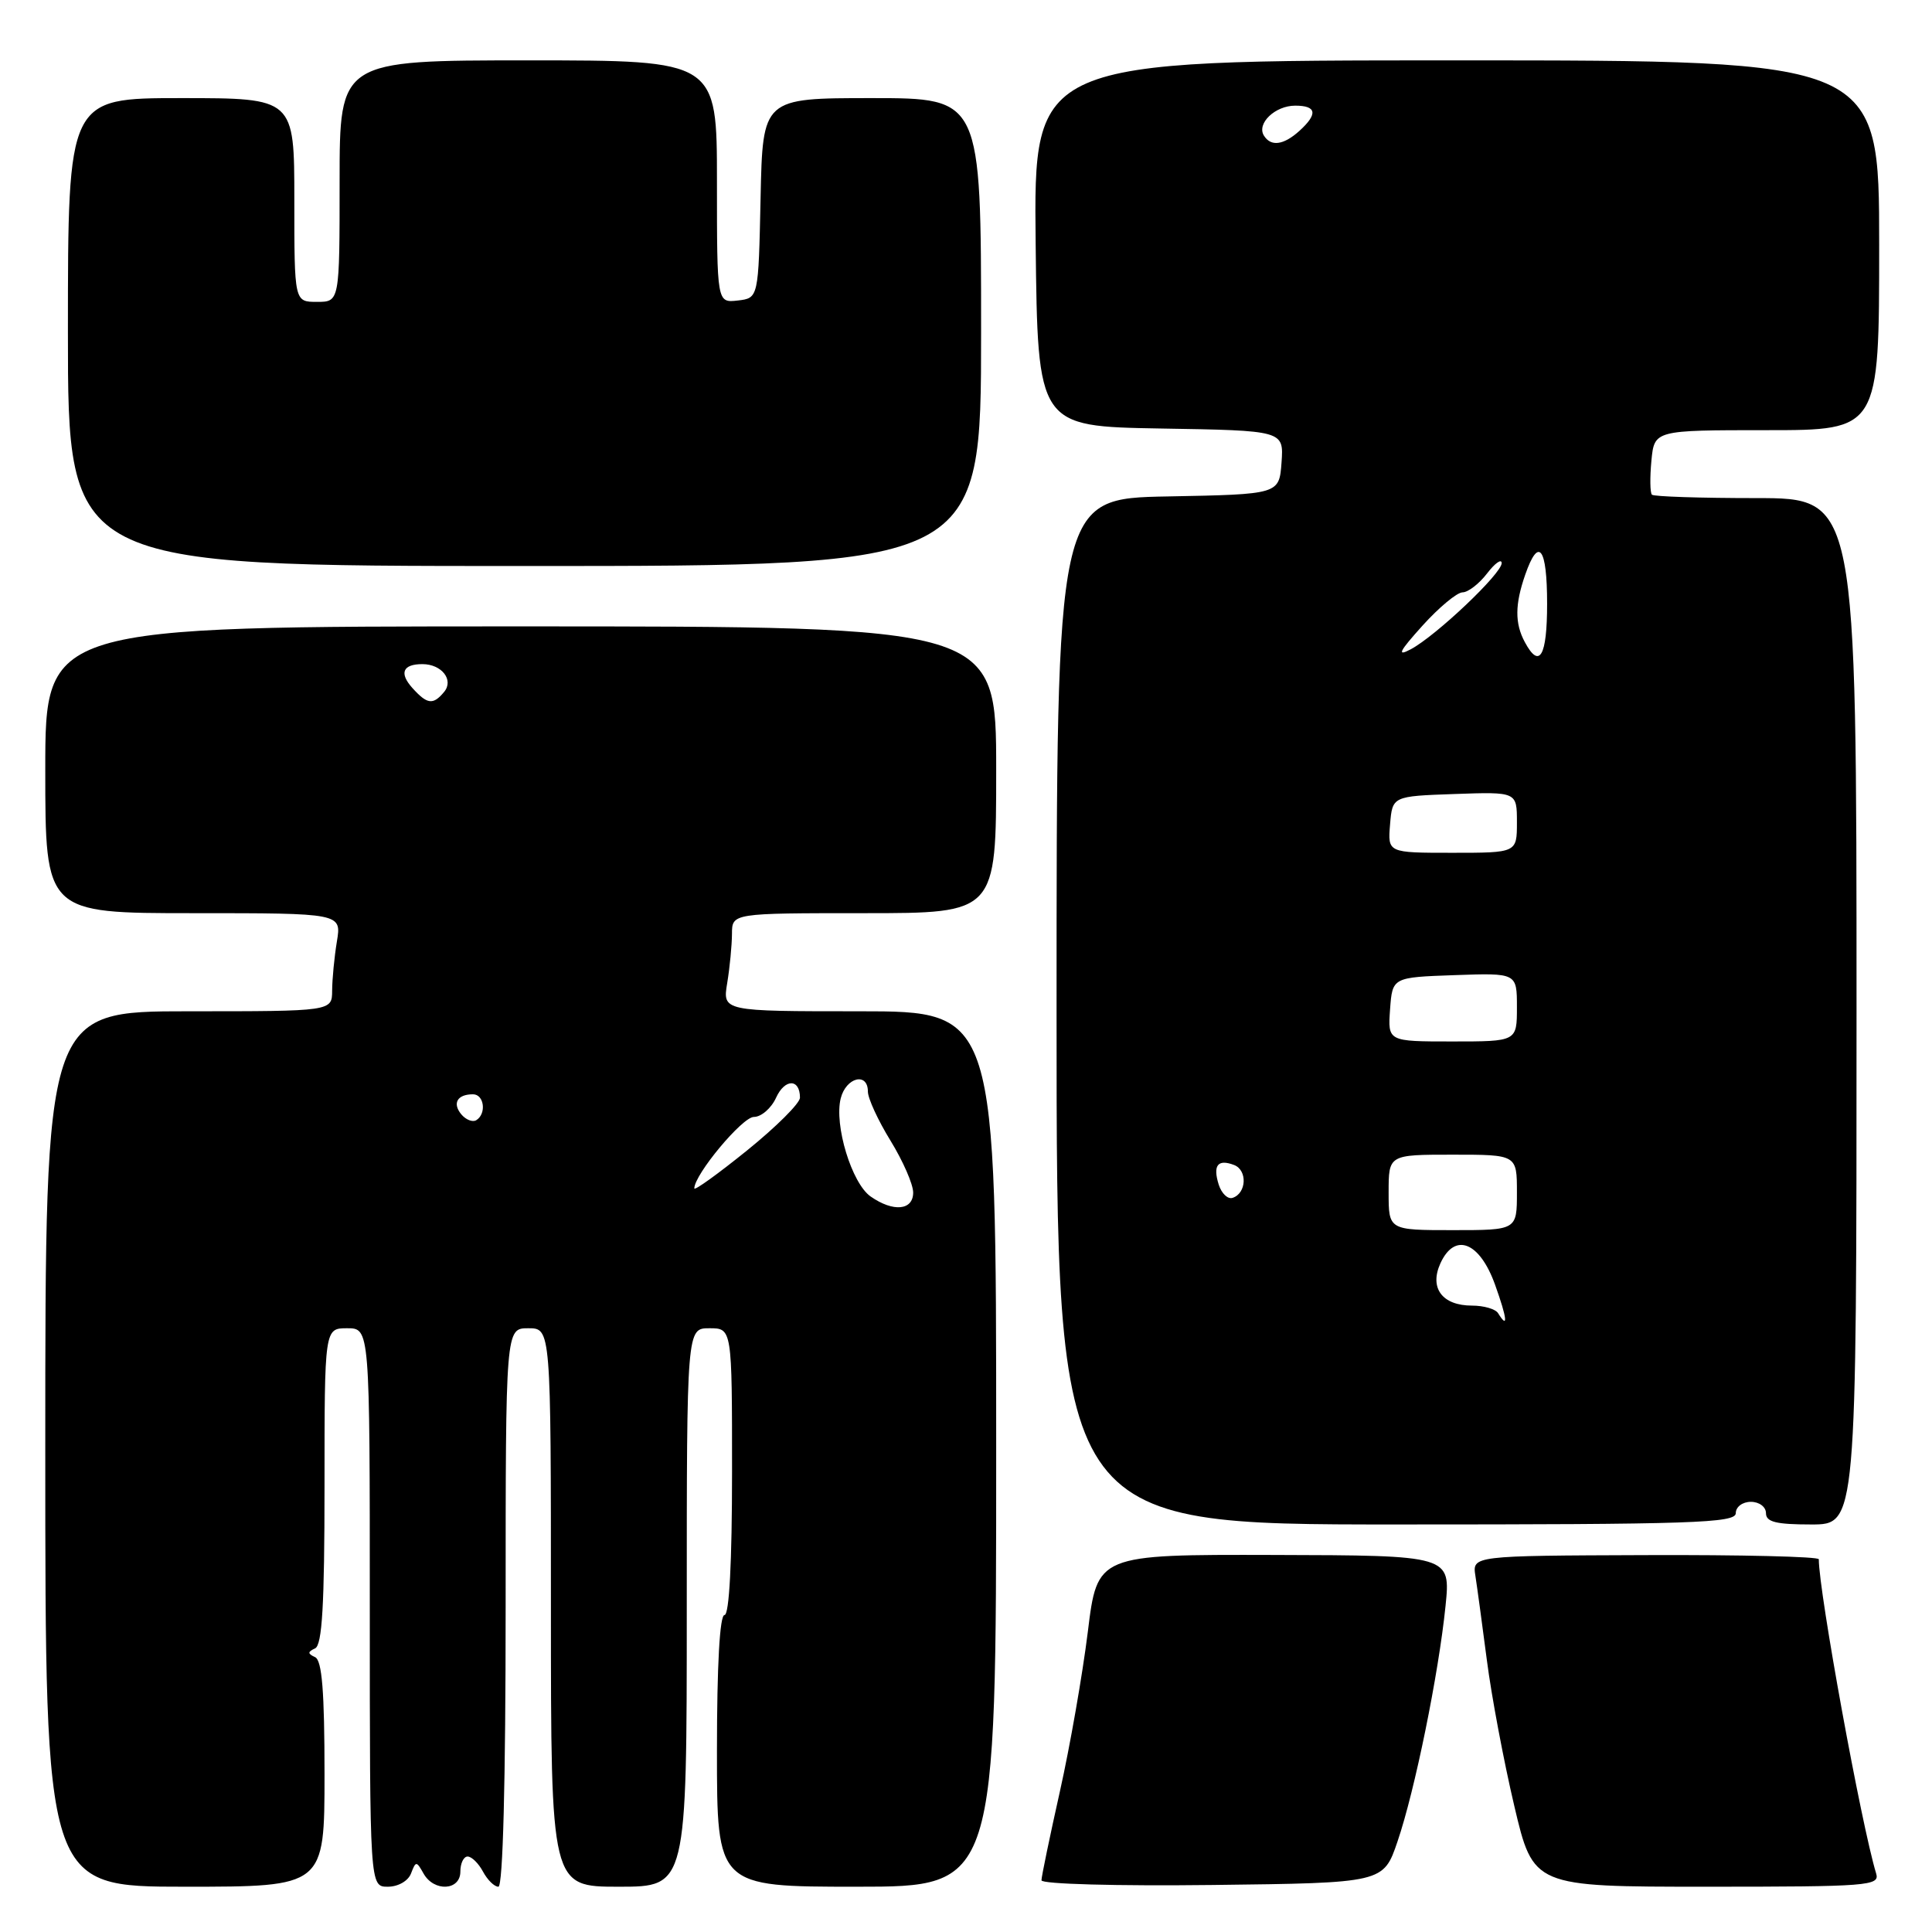 <?xml version="1.0" encoding="UTF-8" standalone="no"?>
<!DOCTYPE svg PUBLIC "-//W3C//DTD SVG 1.1//EN" "http://www.w3.org/Graphics/SVG/1.1/DTD/svg11.dtd" >
<svg xmlns="http://www.w3.org/2000/svg" xmlns:xlink="http://www.w3.org/1999/xlink" version="1.1" viewBox="0 0 256 256">
 <g >
 <path fill="currentColor"
d=" M 43.00 235.08 C 43.00 224.13 42.67 220.01 41.75 219.58 C 40.75 219.12 40.75 218.88 41.75 218.42 C 42.69 217.98 43.00 212.67 43.00 196.92 C 43.00 176.00 43.00 176.00 46.00 176.00 C 49.00 176.00 49.00 176.00 49.00 213.00 C 49.00 250.00 49.00 250.00 51.39 250.00 C 52.75 250.00 54.08 249.24 54.46 248.25 C 55.10 246.58 55.18 246.58 56.12 248.25 C 57.50 250.71 61.00 250.53 61.00 248.00 C 61.00 246.90 61.43 246.00 61.96 246.00 C 62.50 246.00 63.41 246.90 64.00 248.00 C 64.59 249.10 65.50 250.00 66.04 250.00 C 66.64 250.00 67.00 236.10 67.00 213.00 C 67.00 176.00 67.00 176.00 70.00 176.00 C 73.00 176.00 73.00 176.00 73.00 213.00 C 73.00 250.00 73.00 250.00 82.00 250.00 C 91.00 250.00 91.00 250.00 91.00 213.00 C 91.00 176.00 91.00 176.00 94.00 176.00 C 97.00 176.00 97.00 176.00 97.00 195.00 C 97.00 207.00 96.63 214.00 96.00 214.00 C 95.37 214.00 95.00 220.67 95.00 232.00 C 95.00 250.00 95.00 250.00 113.50 250.00 C 132.00 250.00 132.00 250.00 132.00 192.00 C 132.00 134.00 132.00 134.00 113.87 134.00 C 95.74 134.00 95.74 134.00 96.36 130.25 C 96.70 128.19 96.98 125.26 96.99 123.75 C 97.00 121.00 97.00 121.00 114.50 121.00 C 132.00 121.00 132.00 121.00 132.00 102.00 C 132.00 83.00 132.00 83.00 69.00 83.00 C 6.00 83.00 6.00 83.00 6.00 102.00 C 6.00 121.00 6.00 121.00 25.63 121.00 C 45.26 121.00 45.26 121.00 44.64 124.75 C 44.30 126.81 44.02 129.74 44.01 131.25 C 44.00 134.00 44.00 134.00 25.00 134.00 C 6.00 134.00 6.00 134.00 6.00 192.00 C 6.00 250.00 6.00 250.00 24.50 250.00 C 43.00 250.00 43.00 250.00 43.00 235.08 Z  M 185.18 244.00 C 187.48 237.26 190.62 221.82 191.54 212.80 C 192.22 206.10 192.22 206.10 168.81 206.04 C 145.40 205.98 145.40 205.98 144.14 216.24 C 143.44 221.88 141.78 231.40 140.44 237.38 C 139.10 243.37 138.00 248.67 138.00 249.15 C 138.00 249.65 147.99 249.92 160.66 249.77 C 183.31 249.50 183.31 249.50 185.18 244.00 Z  M 248.60 248.25 C 246.63 241.77 241.00 210.91 241.00 206.61 C 241.00 206.26 230.67 206.01 218.04 206.06 C 195.08 206.14 195.08 206.14 195.50 208.82 C 195.73 210.29 196.41 215.32 197.02 220.00 C 197.62 224.68 199.25 233.34 200.64 239.25 C 203.17 250.00 203.17 250.00 226.15 250.00 C 247.58 250.00 249.10 249.88 248.60 248.25 Z  M 230.00 200.50 C 230.00 199.67 230.89 199.00 232.00 199.00 C 233.11 199.00 234.00 199.67 234.00 200.50 C 234.00 201.67 235.33 202.00 240.00 202.00 C 246.00 202.00 246.00 202.00 246.00 134.00 C 246.00 66.00 246.00 66.00 232.67 66.00 C 225.33 66.00 219.13 65.80 218.89 65.55 C 218.64 65.31 218.61 63.28 218.82 61.05 C 219.21 57.00 219.21 57.00 234.11 57.00 C 249.00 57.00 249.00 57.00 249.00 32.50 C 249.00 8.00 249.00 8.00 192.98 8.00 C 136.96 8.00 136.96 8.00 137.23 32.25 C 137.50 56.50 137.50 56.50 153.81 56.78 C 170.11 57.05 170.11 57.05 169.81 61.28 C 169.50 65.50 169.50 65.50 154.75 65.78 C 140.00 66.05 140.00 66.05 140.00 134.03 C 140.00 202.00 140.00 202.00 185.00 202.00 C 224.33 202.00 230.00 201.81 230.00 200.50 Z  M 130.00 44.00 C 130.00 13.00 130.00 13.00 115.53 13.00 C 101.06 13.00 101.06 13.00 100.78 26.25 C 100.50 39.50 100.50 39.50 97.75 39.82 C 95.00 40.13 95.00 40.13 95.00 24.07 C 95.00 8.00 95.00 8.00 70.00 8.00 C 45.00 8.00 45.00 8.00 45.00 24.00 C 45.00 40.00 45.00 40.00 42.00 40.00 C 39.00 40.00 39.00 40.00 39.00 26.50 C 39.00 13.00 39.00 13.00 24.00 13.00 C 9.00 13.00 9.00 13.00 9.00 44.00 C 9.00 75.00 9.00 75.00 69.50 75.00 C 130.00 75.00 130.00 75.00 130.00 44.00 Z  M 115.36 158.54 C 112.86 156.79 110.51 149.08 111.40 145.54 C 112.10 142.75 115.00 142.02 115.00 144.64 C 115.00 145.54 116.35 148.47 118.00 151.15 C 119.65 153.84 121.00 156.92 121.00 158.02 C 121.00 160.39 118.36 160.64 115.36 158.54 Z  M 92.00 157.47 C 92.00 155.64 98.36 148.00 99.89 148.00 C 100.87 148.00 102.20 146.85 102.84 145.44 C 104.00 142.90 106.00 142.91 106.00 145.45 C 106.00 146.18 102.85 149.32 99.00 152.43 C 95.15 155.54 92.00 157.81 92.00 157.47 Z  M 61.12 147.65 C 59.91 146.18 60.60 145.00 62.67 145.00 C 64.16 145.00 64.49 147.58 63.11 148.43 C 62.63 148.73 61.73 148.38 61.12 147.65 Z  M 54.65 91.17 C 52.87 89.19 53.36 88.00 55.97 88.00 C 58.52 88.00 60.17 90.09 58.85 91.68 C 57.39 93.44 56.62 93.35 54.65 91.17 Z  M 198.50 174.00 C 198.16 173.45 196.61 173.00 195.06 173.00 C 191.11 173.00 189.37 170.68 190.86 167.40 C 192.76 163.24 196.07 164.54 198.11 170.25 C 199.72 174.75 199.87 176.21 198.50 174.00 Z  M 184.00 158.00 C 184.00 153.00 184.00 153.00 192.50 153.00 C 201.00 153.00 201.00 153.00 201.00 158.00 C 201.00 163.00 201.00 163.00 192.50 163.00 C 184.00 163.00 184.00 163.00 184.00 158.00 Z  M 161.49 156.98 C 160.68 154.41 161.36 153.54 163.53 154.37 C 165.31 155.06 165.18 158.11 163.33 158.72 C 162.69 158.94 161.87 158.15 161.49 156.98 Z  M 184.19 133.75 C 184.50 129.50 184.50 129.50 192.75 129.21 C 201.00 128.92 201.00 128.92 201.00 133.46 C 201.00 138.00 201.00 138.00 192.44 138.00 C 183.89 138.00 183.89 138.00 184.19 133.75 Z  M 184.19 109.25 C 184.50 105.50 184.50 105.50 192.75 105.21 C 201.00 104.92 201.00 104.92 201.00 108.96 C 201.00 113.00 201.00 113.00 192.44 113.00 C 183.88 113.00 183.88 113.00 184.19 109.25 Z  M 188.48 82.91 C 190.66 80.49 193.06 78.50 193.79 78.49 C 194.52 78.49 195.99 77.36 197.04 75.99 C 198.09 74.62 198.97 74.00 198.98 74.61 C 199.01 75.98 190.29 84.24 186.94 86.03 C 185.04 87.04 185.38 86.35 188.48 82.91 Z  M 202.04 85.07 C 200.71 82.59 200.73 80.09 202.10 76.15 C 203.88 71.03 205.00 72.52 205.00 80.00 C 205.00 86.99 203.99 88.72 202.04 85.07 Z  M 167.47 17.96 C 166.49 16.36 168.96 14.00 171.62 14.00 C 174.47 14.00 174.65 15.10 172.17 17.35 C 170.07 19.24 168.40 19.46 167.47 17.96 Z "/>
</g>
</svg>